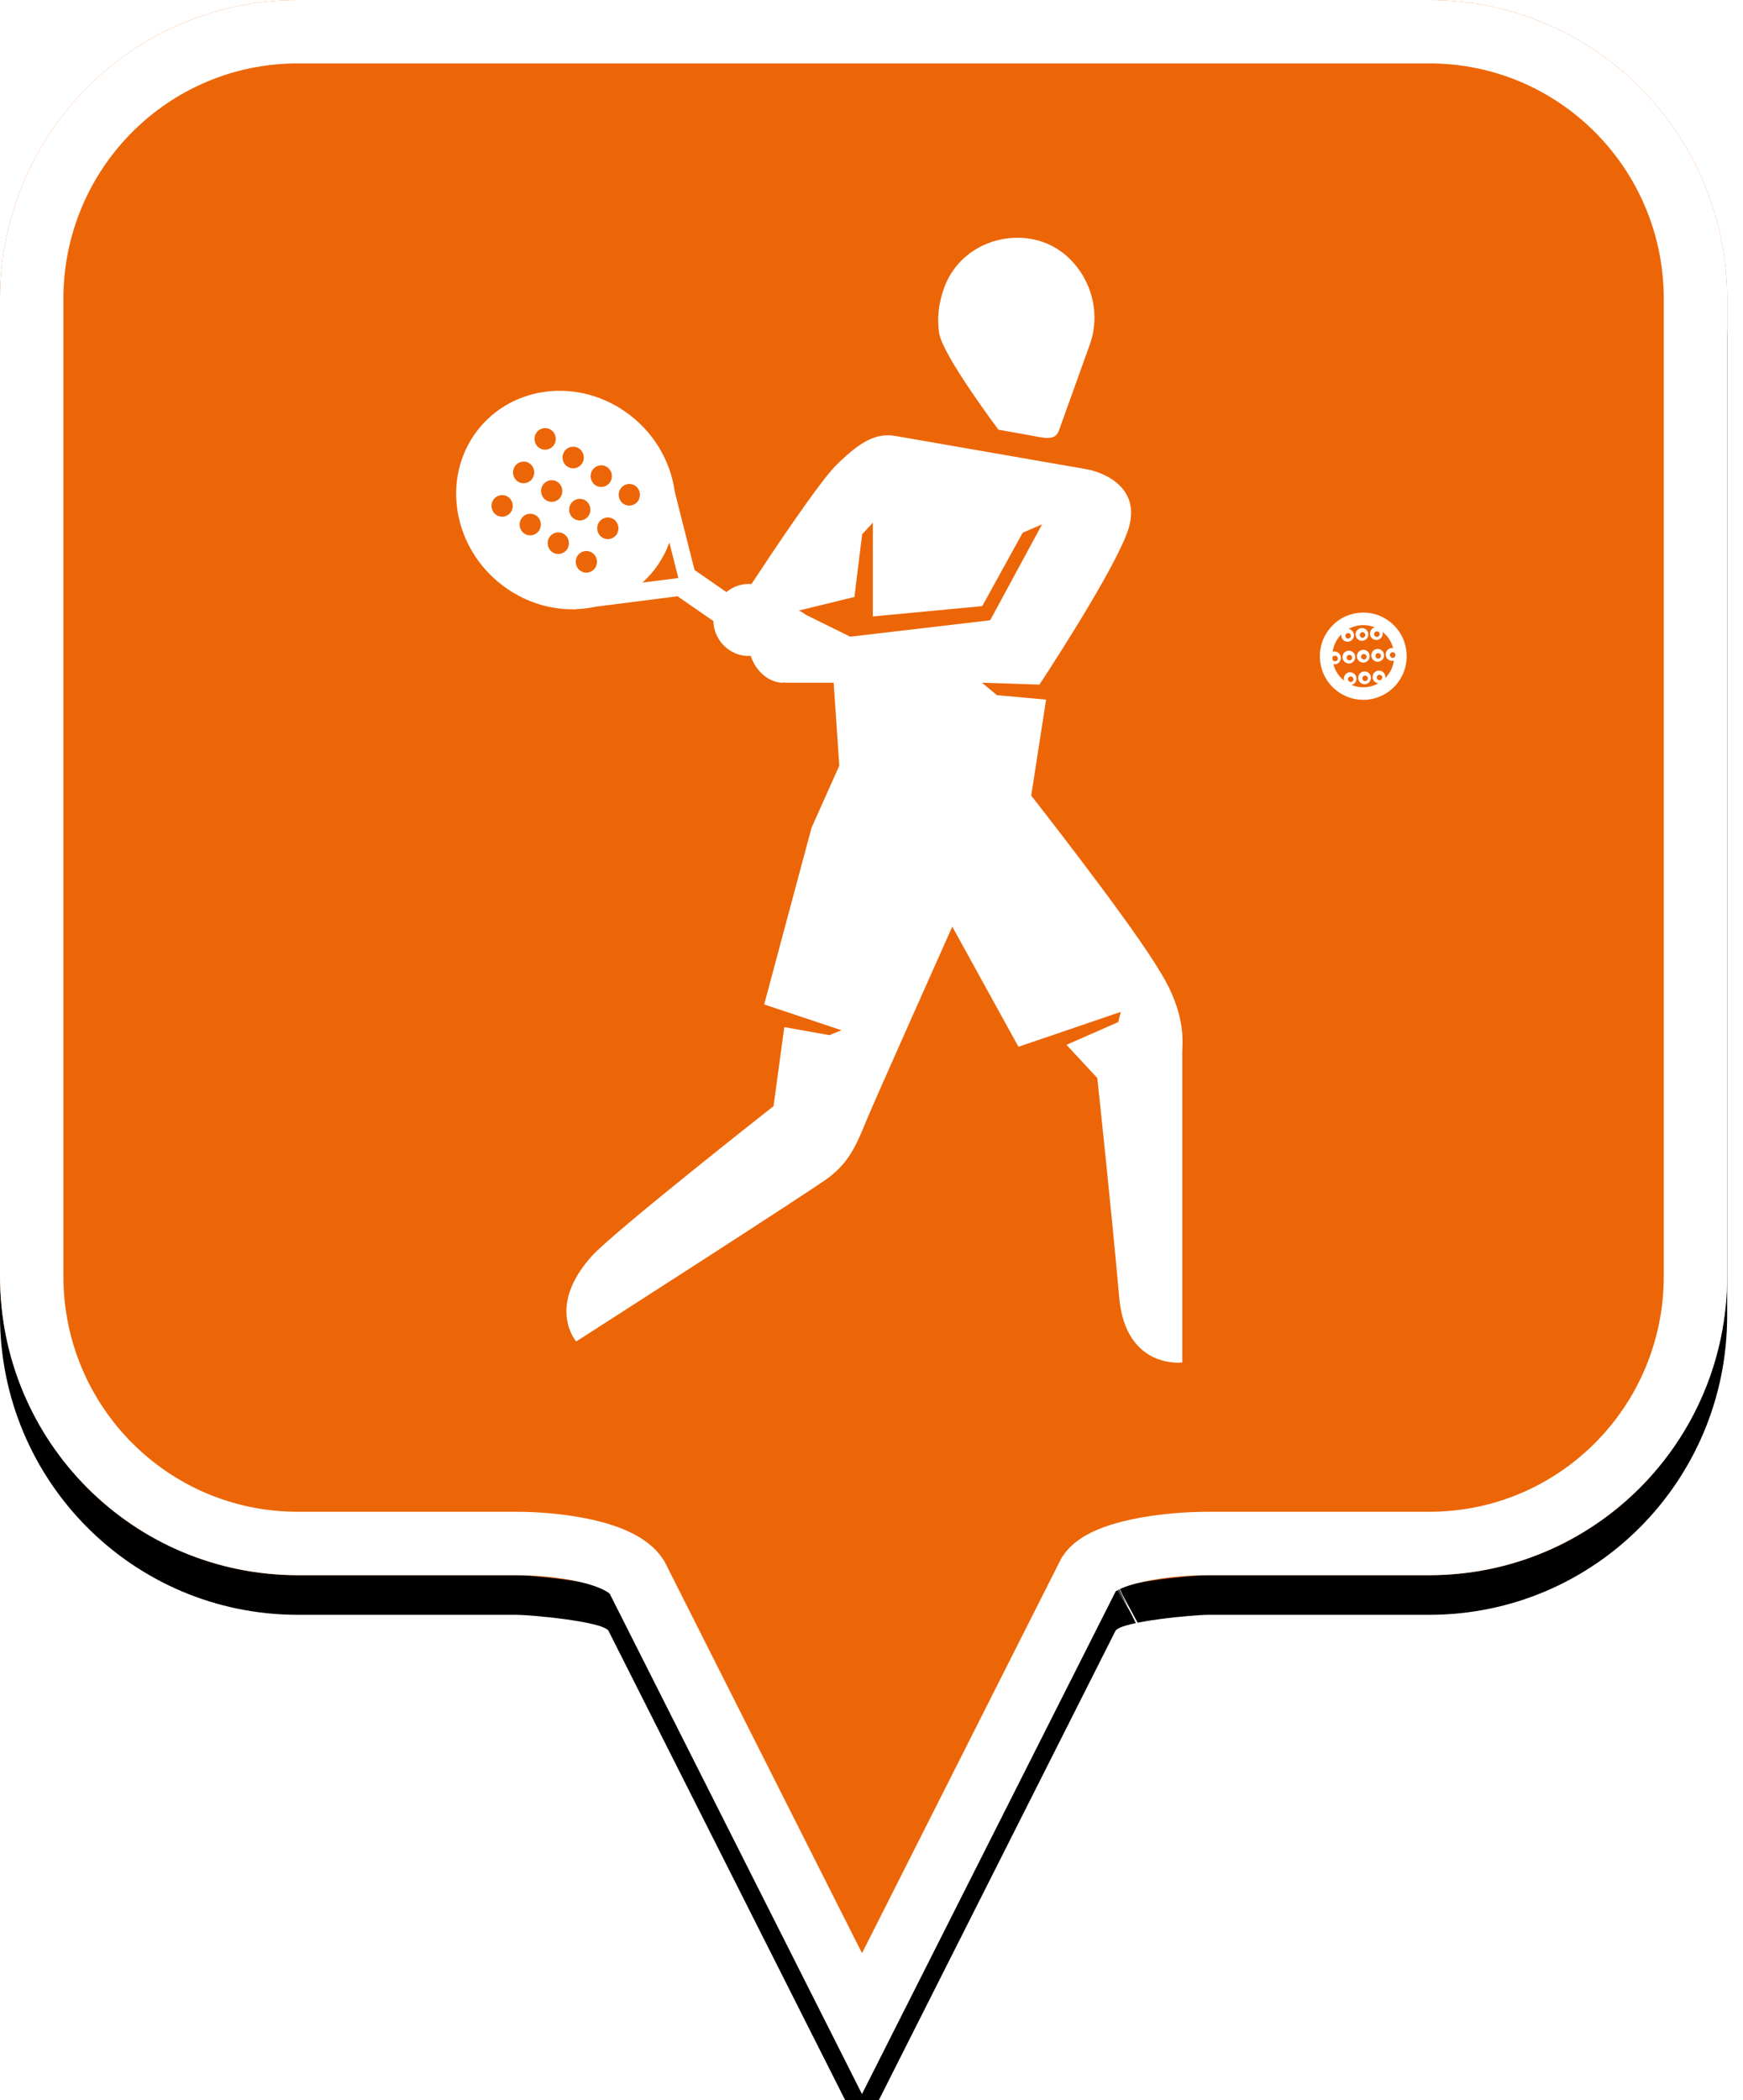 <?xml version="1.0" encoding="UTF-8"?>
<svg width="44px" height="53px" viewBox="0 0 44 53" version="1.1" xmlns="http://www.w3.org/2000/svg" xmlns:xlink="http://www.w3.org/1999/xlink">
    <!-- Generator: Sketch 49.2 (51160) - http://www.bohemiancoding.com/sketch -->
    <title>location-pin-selected</title>
    <desc>Created with Sketch.</desc>
    <defs>
        <path d="M7.52,2.74985211e-16 C3.36,2.74985211e-16 0,3.373 0,7.548 L0,32.202 C0,36.377 3.36,39.75 7.52,39.75 L13.04,39.75 C13.36,39.75 15.2,39.911 15.36,40.152 L21.76,52.839 L28.16,40.152 C28.32,39.911 30.16,39.75 30.48,39.75 L36.08,39.75 C40.24,39.75 43.6,36.377 43.6,32.202 L43.6,7.548 C43.6,3.373 40.24,0 36.08,0 C31.553,4.35829201e-17 28.159,7.62701102e-17 25.895,9.80615702e-17 C21.812,1.37377935e-16 15.687,1.96352482e-16 7.52,2.74985211e-16 Z" id="path-1"></path>
        <filter x="-18.3%" y="-13.2%" width="136.7%" height="130.3%" filterUnits="objectBoundingBox" id="filter-2">
            <feOffset dx="0" dy="1" in="SourceAlpha" result="shadowOffsetOuter1"></feOffset>
            <feGaussianBlur stdDeviation="2.5" in="shadowOffsetOuter1" result="shadowBlurOuter1"></feGaussianBlur>
            <feComposite in="shadowBlurOuter1" in2="SourceAlpha" operator="out" result="shadowBlurOuter1"></feComposite>
            <feColorMatrix values="0 0 0 0 0   0 0 0 0 0   0 0 0 0 0  0 0 0 0.272 0" type="matrix" in="shadowBlurOuter1"></feColorMatrix>
        </filter>
    </defs>
    <g id="location-pin-selected" stroke="none" stroke-width="1" fill="none" fill-rule="evenodd">
        <g id="location-pin-orange">
            <g id="Path">
                <use fill="black" fill-opacity="1" filter="url(#filter-2)" xlink:href="#path-1"></use>
                <use fill="#EC6607" fill-rule="evenodd" xlink:href="#path-1"></use>
                <path stroke="#FFFFFF" stroke-width="1.6" d="M21.76,51.064 L27.494,39.709 C27.856,39.163 29.433,38.95 30.48,38.95 L36.08,38.95 C39.797,38.95 42.8,35.936 42.8,32.202 L42.8,7.548 C42.8,3.814 39.797,0.8 36.08,0.8 C29.856,0.8 29.856,0.8 25.895,0.8 C18.749,0.8 18.749,0.8 7.52,0.8 C3.803,0.8 0.8,3.814 0.8,7.548 L0.8,32.202 C0.8,35.936 3.803,38.95 7.52,38.95 L13.04,38.95 C14.087,38.95 15.664,39.163 16.074,39.791 L21.76,51.064 Z M28.605,40.802 C28.603,40.803 28.601,40.803 28.599,40.804 C28.603,40.802 28.608,40.8 28.612,40.798 Z"></path>
            </g>
        </g>
        <g id="pickleball" transform="translate(5, 6)" fill="#FFFFFF">
            <path d="M19.996,9.653 L21.306,7.232 L20.817,7.443 L19.795,9.296 L17.034,9.556 L17.034,7.189 L16.764,7.484 L16.569,9.064 L15.168,9.407 C15.229,9.436 15.286,9.471 15.338,9.512 L16.463,10.067 L19.996,9.653 Z M11.218,8.702 C11.368,8.566 11.505,8.41 11.622,8.234 C11.738,8.062 11.829,7.879 11.898,7.691 L12.124,8.587 L11.218,8.702 Z M24.421,18.751 C24.939,19.704 24.844,20.326 24.844,20.552 L24.844,28.382 C24.844,28.382 23.412,28.565 23.252,26.731 C23.073,24.679 22.7,21.204 22.7,21.204 L21.922,20.366 L23.228,19.793 L23.293,19.535 L20.71,20.415 L19.039,17.384 C19.039,17.384 17.037,21.866 16.871,22.277 C16.595,22.961 16.414,23.328 15.937,23.703 C15.576,23.987 9.546,27.852 9.546,27.852 C9.546,27.852 8.783,26.987 9.935,25.702 C10.486,25.087 14.527,21.914 14.527,21.914 L14.799,19.919 L15.936,20.122 L16.242,19.998 L14.291,19.347 L15.486,14.889 L16.187,13.322 L16.045,11.228 L14.793,11.228 L14.795,11.218 C14.77,11.225 14.746,11.23 14.722,11.228 C14.36,11.198 14.066,10.904 13.952,10.551 C13.911,10.553 13.87,10.554 13.828,10.551 C13.37,10.513 13.021,10.129 13.008,9.672 L12.103,9.047 L10.038,9.31 C9.878,9.345 9.713,9.366 9.547,9.372 L9.493,9.379 L9.493,9.375 C8.915,9.385 8.32,9.215 7.794,8.852 C6.504,7.96 6.127,6.236 6.951,5.003 C7.775,3.77 9.489,3.493 10.779,4.385 C11.493,4.879 11.927,5.628 12.033,6.407 L12.533,8.384 L13.337,8.941 C13.509,8.798 13.731,8.72 13.969,8.739 C14.464,7.987 15.677,6.167 16.108,5.74 C16.754,5.1 17.146,4.922 17.612,5.003 C18.315,5.125 22.052,5.774 22.409,5.837 C22.92,5.927 23.807,6.334 23.485,7.351 C23.163,8.368 21.239,11.276 21.239,11.276 L19.788,11.228 L20.167,11.543 L21.407,11.655 L21.032,14.077 C21.032,14.077 23.288,16.949 24.138,18.283 C24.263,18.48 24.361,18.641 24.421,18.751 Z M20.204,4.843 C20.204,4.843 20.569,4.908 20.976,4.981 C21.337,5.046 21.633,5.138 21.728,4.873 C21.951,4.252 22.386,3.042 22.51,2.698 C22.895,1.625 22.298,0.468 21.362,0.12 C20.426,-0.228 19.221,0.188 18.83,1.274 C18.695,1.651 18.649,2.038 18.709,2.411 C18.799,2.973 20.204,4.843 20.204,4.843 Z M10.569,7.481 C10.488,7.607 10.322,7.643 10.198,7.56 C10.073,7.478 10.038,7.309 10.119,7.182 C10.2,7.056 10.367,7.02 10.491,7.103 C10.615,7.185 10.65,7.354 10.569,7.481 Z M11.111,6.635 C11.03,6.761 10.864,6.797 10.74,6.715 C10.616,6.632 10.581,6.463 10.662,6.337 C10.743,6.21 10.909,6.175 11.033,6.257 C11.157,6.339 11.192,6.509 11.111,6.635 Z M11.898,7.691 L12.124,8.587 L11.218,8.702 C11.368,8.566 11.505,8.41 11.622,8.234 C11.738,8.062 11.829,7.879 11.898,7.691 Z M10.027,8.327 C9.946,8.453 9.78,8.489 9.655,8.406 C9.531,8.324 9.496,8.155 9.577,8.028 C9.658,7.902 9.825,7.866 9.949,7.949 C10.073,8.031 10.108,8.2 10.027,8.327 Z M21.306,7.232 L20.817,7.443 L19.795,9.296 L17.034,9.556 L17.034,7.189 L16.764,7.484 L16.569,9.064 L15.168,9.407 C15.229,9.436 15.286,9.471 15.338,9.512 L16.463,10.067 L19.996,9.653 L21.306,7.232 Z M9.953,5.866 C10.034,5.74 10.2,5.704 10.325,5.787 C10.449,5.869 10.484,6.039 10.403,6.165 C10.322,6.291 10.155,6.327 10.031,6.245 C9.907,6.162 9.872,5.993 9.953,5.866 Z M8.536,4.926 C8.617,4.8 8.783,4.764 8.907,4.847 C9.032,4.929 9.067,5.098 8.986,5.225 C8.905,5.351 8.738,5.387 8.614,5.304 C8.49,5.222 8.455,5.053 8.536,4.926 Z M7.901,6.916 C7.82,7.043 7.654,7.078 7.53,6.996 C7.405,6.913 7.37,6.744 7.451,6.618 C7.532,6.491 7.699,6.456 7.823,6.538 C7.947,6.621 7.982,6.79 7.901,6.916 Z M9.244,5.396 C9.325,5.27 9.492,5.234 9.616,5.317 C9.74,5.399 9.775,5.568 9.694,5.695 C9.613,5.821 9.447,5.857 9.323,5.774 C9.198,5.692 9.163,5.523 9.244,5.396 Z M8.78,6.62 C8.656,6.538 8.621,6.369 8.702,6.242 C8.783,6.116 8.95,6.08 9.074,6.163 C9.198,6.245 9.233,6.414 9.152,6.541 C9.071,6.667 8.905,6.703 8.78,6.62 Z M9.318,7.857 C9.237,7.983 9.071,8.019 8.947,7.936 C8.823,7.854 8.788,7.684 8.869,7.558 C8.95,7.432 9.116,7.396 9.24,7.478 C9.364,7.561 9.399,7.73 9.318,7.857 Z M8.072,6.15 C7.948,6.068 7.913,5.898 7.994,5.772 C8.075,5.646 8.241,5.61 8.365,5.692 C8.489,5.775 8.524,5.944 8.443,6.07 C8.362,6.197 8.196,6.233 8.072,6.15 Z M8.61,7.386 C8.529,7.513 8.362,7.548 8.238,7.466 C8.114,7.384 8.079,7.214 8.16,7.088 C8.241,6.962 8.407,6.926 8.532,7.008 C8.656,7.091 8.691,7.26 8.61,7.386 Z M9.489,7.09 C9.365,7.008 9.33,6.839 9.411,6.712 C9.492,6.586 9.658,6.55 9.782,6.633 C9.907,6.715 9.942,6.884 9.861,7.011 C9.78,7.137 9.613,7.173 9.489,7.09 Z M12.124,8.587 L11.218,8.702 C11.368,8.566 11.505,8.41 11.622,8.234 C11.738,8.062 11.829,7.879 11.898,7.691 L12.124,8.587 Z M16.463,10.067 L15.338,9.512 C15.286,9.471 15.229,9.436 15.168,9.407 L16.569,9.064 L16.764,7.484 L17.034,7.189 L17.034,9.556 L19.795,9.296 L20.817,7.443 L21.306,7.232 L19.996,9.653 L16.463,10.067 Z" id="Fill-1"></path>
            <path d="M29.795,10.621 C29.777,10.623 29.759,10.616 29.745,10.604 C29.731,10.591 29.723,10.574 29.722,10.555 C29.721,10.537 29.727,10.519 29.739,10.505 C29.752,10.491 29.769,10.483 29.787,10.481 C29.789,10.481 29.79,10.481 29.791,10.481 C29.828,10.481 29.859,10.51 29.861,10.547 C29.863,10.586 29.834,10.619 29.795,10.621 Z M29.768,10.376 C29.725,10.379 29.686,10.398 29.657,10.43 C29.629,10.463 29.615,10.504 29.617,10.547 C29.62,10.59 29.639,10.63 29.671,10.658 C29.701,10.685 29.738,10.699 29.778,10.699 C29.781,10.699 29.784,10.699 29.787,10.699 C29.876,10.694 29.944,10.617 29.938,10.528 L29.938,10.528 C29.933,10.439 29.857,10.371 29.768,10.376 Z M29.424,10.503 C29.425,10.503 29.426,10.503 29.428,10.503 C29.464,10.503 29.495,10.532 29.497,10.569 C29.5,10.607 29.47,10.641 29.432,10.643 C29.394,10.645 29.361,10.616 29.358,10.577 C29.356,10.539 29.385,10.506 29.424,10.503 Z M29.414,10.721 C29.418,10.721 29.421,10.721 29.424,10.721 C29.513,10.715 29.58,10.639 29.575,10.55 C29.57,10.461 29.493,10.393 29.405,10.398 C29.316,10.404 29.249,10.48 29.254,10.569 C29.259,10.655 29.33,10.721 29.414,10.721 Z M29.117,10.641 C29.104,10.655 29.087,10.664 29.069,10.665 C29.03,10.667 28.997,10.638 28.995,10.599 C28.993,10.561 29.022,10.527 29.06,10.525 C29.062,10.525 29.063,10.525 29.064,10.525 C29.101,10.525 29.132,10.554 29.134,10.591 C29.135,10.609 29.129,10.627 29.117,10.641 Z M29.041,10.42 C28.953,10.425 28.885,10.502 28.89,10.591 C28.896,10.677 28.967,10.743 29.051,10.743 C29.054,10.743 29.057,10.743 29.061,10.743 C29.104,10.74 29.143,10.721 29.171,10.689 C29.2,10.656 29.214,10.615 29.212,10.572 C29.206,10.483 29.13,10.415 29.041,10.42 Z M29.212,10.572 L29.212,10.572 L29.212,10.572 Z M29.53,11.114 C29.532,11.153 29.503,11.186 29.465,11.188 C29.446,11.19 29.428,11.183 29.414,11.171 C29.4,11.159 29.392,11.141 29.391,11.123 C29.389,11.084 29.418,11.051 29.456,11.049 C29.458,11.049 29.459,11.049 29.461,11.049 C29.478,11.049 29.494,11.055 29.507,11.066 C29.521,11.079 29.529,11.096 29.53,11.114 L29.53,11.114 Z M29.437,10.944 C29.349,10.949 29.281,11.026 29.286,11.114 C29.289,11.158 29.308,11.197 29.34,11.226 C29.37,11.252 29.407,11.266 29.447,11.266 C29.45,11.266 29.453,11.266 29.457,11.266 C29.545,11.261 29.613,11.184 29.608,11.095 C29.605,11.052 29.586,11.013 29.554,10.984 C29.522,10.955 29.48,10.941 29.437,10.944 Z M29.343,9.977 C29.355,9.963 29.372,9.955 29.391,9.954 C29.392,9.954 29.394,9.954 29.395,9.954 C29.412,9.954 29.429,9.96 29.441,9.971 C29.455,9.984 29.464,10.001 29.465,10.019 L29.465,10.019 C29.467,10.058 29.438,10.091 29.399,10.093 C29.381,10.094 29.363,10.088 29.349,10.076 C29.335,10.064 29.327,10.046 29.326,10.028 C29.325,10.009 29.331,9.991 29.343,9.977 Z M29.381,10.171 C29.385,10.171 29.388,10.171 29.391,10.171 C29.48,10.166 29.547,10.089 29.542,10 C29.54,9.957 29.521,9.918 29.488,9.889 C29.456,9.86 29.415,9.846 29.372,9.849 C29.329,9.851 29.29,9.87 29.261,9.903 C29.233,9.935 29.218,9.976 29.221,10.019 C29.224,10.063 29.243,10.102 29.275,10.131 C29.305,10.157 29.342,10.171 29.381,10.171 Z M29.999,11.08 C29.989,11.091 29.978,11.101 29.968,11.112 C29.97,11.099 29.972,11.087 29.971,11.073 L29.971,11.073 C29.966,10.984 29.889,10.917 29.801,10.922 C29.712,10.927 29.644,11.004 29.65,11.093 C29.652,11.136 29.671,11.175 29.704,11.204 C29.73,11.227 29.762,11.24 29.797,11.243 C29.695,11.301 29.581,11.336 29.461,11.343 C29.341,11.35 29.224,11.329 29.116,11.284 C29.193,11.268 29.249,11.198 29.244,11.117 C29.242,11.074 29.222,11.034 29.19,11.006 C29.158,10.977 29.117,10.963 29.074,10.965 C29.031,10.968 28.992,10.987 28.963,11.02 C28.935,11.052 28.92,11.093 28.923,11.136 C28.924,11.15 28.927,11.162 28.93,11.174 C28.919,11.165 28.907,11.156 28.896,11.147 C28.78,11.043 28.698,10.91 28.66,10.762 C28.669,10.764 28.678,10.765 28.687,10.765 C28.691,10.765 28.694,10.765 28.697,10.764 C28.74,10.762 28.779,10.743 28.808,10.71 C28.837,10.678 28.851,10.637 28.848,10.594 C28.846,10.55 28.827,10.511 28.794,10.482 C28.762,10.454 28.721,10.439 28.678,10.442 C28.665,10.443 28.653,10.445 28.641,10.449 C28.662,10.298 28.727,10.156 28.83,10.039 C28.839,10.028 28.849,10.019 28.859,10.009 C28.858,10.019 28.857,10.03 28.858,10.041 C28.86,10.084 28.879,10.124 28.912,10.153 C28.941,10.179 28.979,10.193 29.018,10.193 C29.021,10.193 29.025,10.193 29.028,10.193 C29.116,10.188 29.184,10.111 29.179,10.022 C29.176,9.979 29.157,9.939 29.125,9.911 C29.101,9.889 29.071,9.876 29.04,9.872 C29.139,9.817 29.251,9.783 29.368,9.776 C29.384,9.775 29.4,9.775 29.416,9.775 C29.516,9.775 29.614,9.794 29.706,9.831 C29.675,9.839 29.646,9.856 29.625,9.881 C29.596,9.913 29.582,9.955 29.584,9.998 C29.587,10.041 29.606,10.08 29.638,10.109 C29.668,10.135 29.705,10.15 29.745,10.15 C29.748,10.15 29.751,10.149 29.755,10.149 C29.797,10.147 29.837,10.127 29.865,10.095 C29.894,10.063 29.908,10.021 29.906,9.978 C29.905,9.967 29.903,9.956 29.9,9.946 C29.911,9.955 29.922,9.963 29.933,9.972 C30.049,10.076 30.13,10.209 30.169,10.357 C30.157,10.355 30.144,10.354 30.131,10.354 C30.043,10.36 29.975,10.436 29.981,10.525 C29.986,10.611 30.057,10.677 30.141,10.677 C30.144,10.677 30.147,10.677 30.151,10.677 C30.164,10.676 30.176,10.673 30.188,10.67 C30.167,10.821 30.102,10.963 29.999,11.08 Z M29.828,11.166 C29.809,11.168 29.792,11.161 29.778,11.149 C29.764,11.137 29.756,11.12 29.754,11.101 C29.752,11.062 29.781,11.029 29.82,11.027 C29.821,11.027 29.822,11.027 29.824,11.027 C29.86,11.027 29.891,11.055 29.893,11.092 C29.896,11.131 29.866,11.164 29.828,11.166 Z M29.028,11.145 C29.027,11.126 29.033,11.108 29.045,11.094 C29.057,11.08 29.074,11.072 29.093,11.071 C29.094,11.07 29.096,11.07 29.097,11.07 C29.114,11.07 29.13,11.077 29.143,11.088 C29.157,11.101 29.166,11.118 29.167,11.136 L29.167,11.136 C29.169,11.175 29.14,11.208 29.101,11.21 C29.083,11.211 29.065,11.205 29.051,11.193 C29.037,11.18 29.029,11.163 29.028,11.145 Z M28.637,10.644 C28.636,10.636 28.635,10.629 28.635,10.621 C28.634,10.613 28.635,10.605 28.634,10.598 C28.637,10.588 28.642,10.578 28.649,10.57 C28.661,10.556 28.679,10.548 28.698,10.547 C28.699,10.547 28.701,10.547 28.702,10.547 C28.72,10.547 28.736,10.553 28.749,10.565 C28.764,10.577 28.772,10.594 28.773,10.613 L28.773,10.613 C28.774,10.631 28.768,10.649 28.756,10.663 C28.743,10.677 28.725,10.686 28.706,10.687 C28.687,10.688 28.669,10.682 28.655,10.669 C28.647,10.662 28.641,10.653 28.637,10.644 Z M29.032,9.975 C29.049,9.975 29.065,9.982 29.078,9.993 C29.092,10.006 29.1,10.023 29.101,10.041 C29.104,10.08 29.074,10.113 29.036,10.115 C29.017,10.116 29,10.11 28.986,10.098 C28.972,10.085 28.963,10.068 28.962,10.05 C28.961,10.031 28.967,10.013 28.98,9.999 C28.992,9.985 29.009,9.977 29.028,9.976 C29.029,9.975 29.03,9.975 29.032,9.975 Z M29.828,9.998 C29.829,10.016 29.823,10.034 29.811,10.048 C29.798,10.062 29.781,10.07 29.763,10.072 C29.744,10.073 29.726,10.067 29.712,10.054 C29.698,10.042 29.69,10.025 29.689,10.006 C29.688,9.987 29.694,9.969 29.706,9.955 C29.719,9.941 29.736,9.933 29.754,9.932 C29.756,9.932 29.757,9.932 29.759,9.932 C29.776,9.932 29.792,9.938 29.805,9.949 C29.819,9.962 29.827,9.979 29.828,9.998 Z M30.221,10.503 C30.222,10.51 30.224,10.518 30.224,10.525 L30.224,10.525 C30.224,10.533 30.224,10.541 30.224,10.548 C30.221,10.558 30.217,10.568 30.21,10.576 C30.197,10.59 30.18,10.598 30.161,10.599 C30.122,10.602 30.088,10.572 30.085,10.534 C30.083,10.495 30.113,10.462 30.152,10.46 C30.153,10.459 30.155,10.459 30.156,10.459 C30.174,10.459 30.19,10.466 30.204,10.477 C30.212,10.484 30.217,10.493 30.221,10.503 Z M30.508,10.494 C30.491,10.2 30.36,9.931 30.142,9.736 C29.923,9.541 29.641,9.443 29.349,9.461 C29.057,9.478 28.789,9.609 28.595,9.829 C28.4,10.049 28.303,10.332 28.321,10.625 C28.338,10.919 28.468,11.188 28.687,11.383 C28.889,11.563 29.145,11.66 29.413,11.66 C29.435,11.66 29.458,11.659 29.48,11.658 C29.772,11.64 30.04,11.51 30.234,11.29 C30.428,11.07 30.526,10.787 30.508,10.494 Z" id="Fill-1"></path>
        </g>
    </g>
</svg>